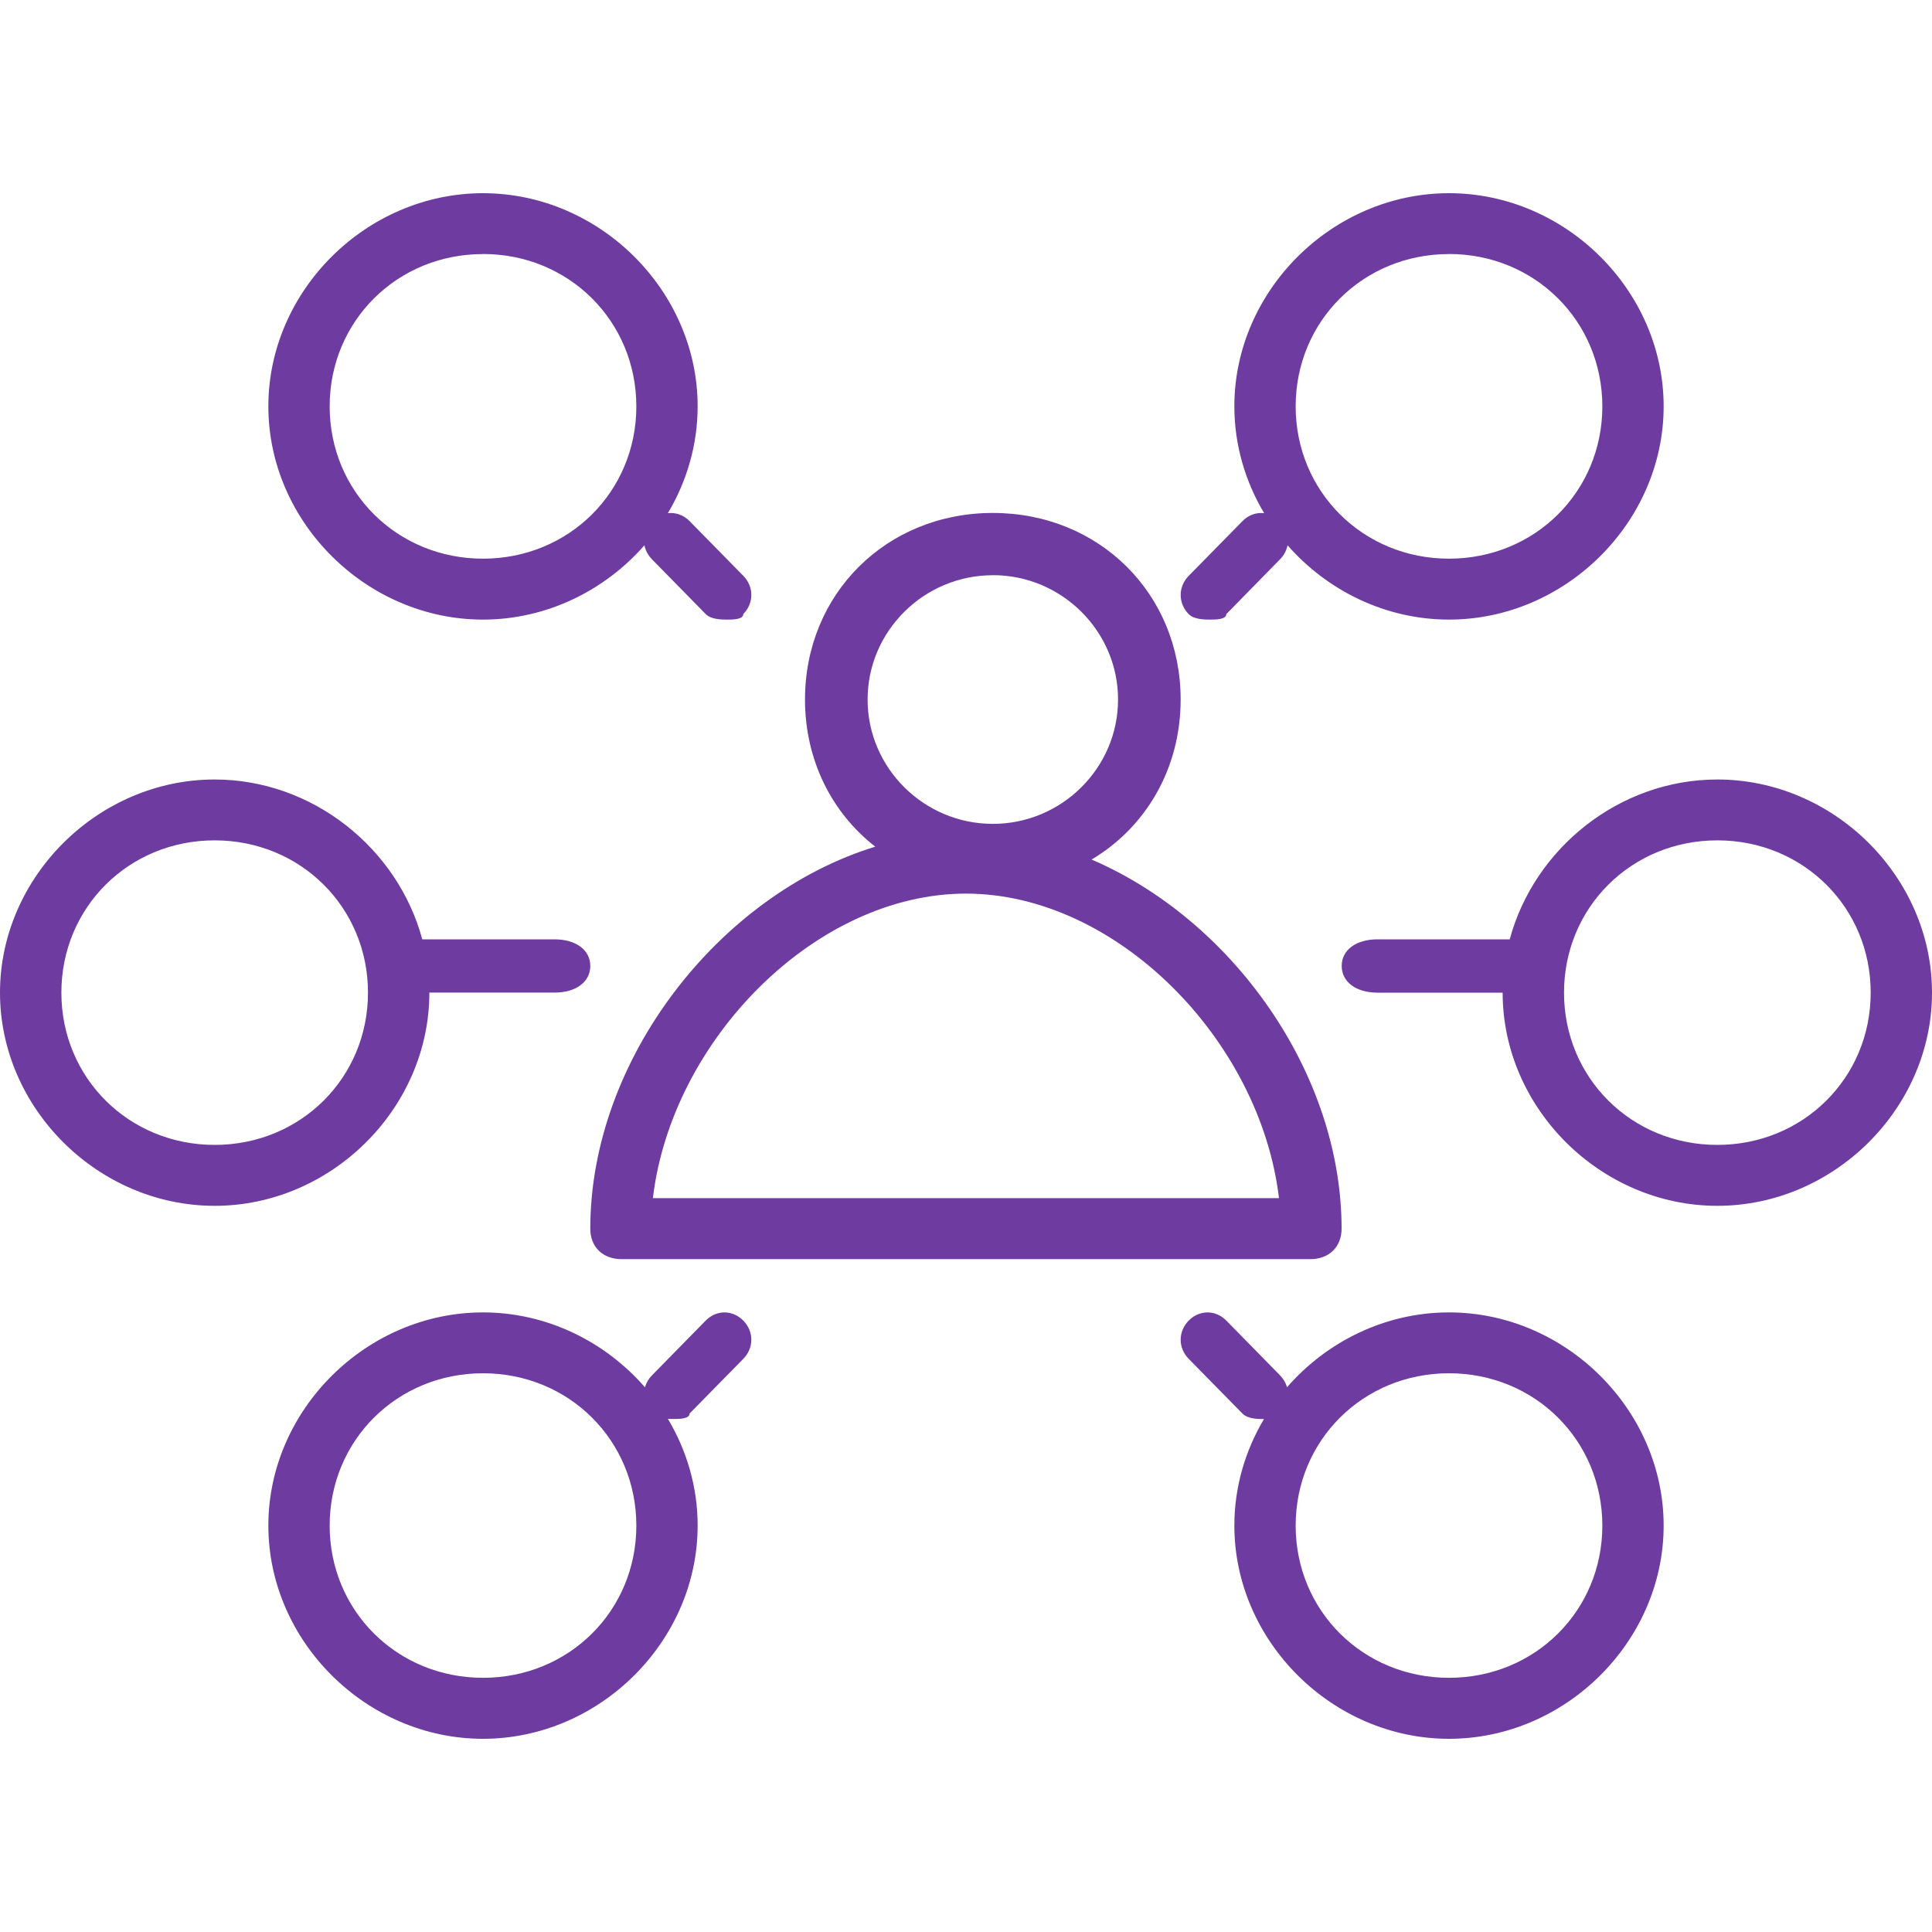 <svg width="30" height="30" viewBox="0 0 30 30" fill="none" xmlns="http://www.w3.org/2000/svg">
<path fill-rule="evenodd" clip-rule="evenodd" d="M7.5 9.621C5.69 9.621 4.167 8.107 4.167 6.31C4.167 4.512 5.69 3 7.5 3C9.31 3 10.833 4.513 10.833 6.31C10.833 6.91 10.663 7.478 10.37 7.969C10.489 7.954 10.613 7.995 10.708 8.092L11.542 8.941C11.708 9.11 11.708 9.366 11.542 9.535C11.542 9.621 11.375 9.621 11.292 9.621C11.208 9.621 11.042 9.621 10.958 9.535L10.125 8.686C10.062 8.622 10.023 8.546 10.007 8.467C9.391 9.17 8.488 9.621 7.5 9.621ZM7.5 3.945C6.167 3.945 5.119 4.986 5.119 6.31C5.119 7.635 6.167 8.675 7.5 8.675C8.833 8.675 9.881 7.635 9.881 6.311C9.881 4.986 8.833 3.944 7.5 3.944V3.945ZM7.5 27C5.69 27 4.167 25.486 4.167 23.689C4.167 21.892 5.69 20.379 7.5 20.379C8.493 20.379 9.399 20.834 10.015 21.542C10.034 21.474 10.071 21.41 10.125 21.355L10.958 20.506C11.125 20.337 11.375 20.337 11.542 20.506C11.708 20.676 11.708 20.931 11.542 21.1L10.708 21.949C10.708 22.034 10.542 22.034 10.458 22.034C10.434 22.034 10.404 22.034 10.371 22.032C10.664 22.523 10.833 23.09 10.833 23.689C10.833 25.486 9.31 27 7.5 27ZM7.5 21.324C6.167 21.324 5.119 22.365 5.119 23.689C5.119 25.014 6.167 26.053 7.5 26.053C8.833 26.053 9.881 25.014 9.881 23.69C9.881 22.365 8.833 21.324 7.5 21.324ZM3.333 18.724C1.523 18.724 0 17.211 0 15.414C0 13.616 1.524 12.104 3.333 12.104C4.856 12.104 6.177 13.175 6.557 14.586H8.61C8.943 14.586 9.166 14.751 9.166 14.999C9.166 15.248 8.943 15.413 8.61 15.413H6.667V15.414C6.667 17.211 5.143 18.724 3.333 18.724ZM3.333 13.049C2 13.049 0.953 14.09 0.953 15.414C0.953 16.737 2 17.778 3.333 17.778C4.667 17.778 5.714 16.737 5.714 15.414C5.714 14.09 4.667 13.049 3.334 13.049H3.333ZM18.792 9.621C18.708 9.621 18.542 9.621 18.458 9.536C18.292 9.367 18.292 9.111 18.458 8.942L19.292 8.093C19.387 7.995 19.511 7.954 19.63 7.969C19.337 7.478 19.167 6.91 19.167 6.31C19.167 4.512 20.69 3 22.5 3C24.31 3 25.833 4.513 25.833 6.31C25.833 8.107 24.31 9.621 22.5 9.621C21.511 9.621 20.608 9.169 19.993 8.467C19.977 8.546 19.938 8.623 19.875 8.686L19.042 9.536C19.042 9.621 18.875 9.621 18.792 9.621ZM23.333 15.414H21.39C21.057 15.414 20.834 15.248 20.834 14.999C20.834 14.751 21.057 14.586 21.39 14.586H23.443C23.823 13.175 25.143 12.104 26.667 12.104C28.477 12.104 30 13.616 30 15.414C30 17.211 28.476 18.724 26.667 18.724C24.857 18.724 23.333 17.211 23.333 15.414ZM19.625 22.035C19.542 22.035 19.375 22.035 19.292 21.949L18.458 21.1C18.292 20.931 18.292 20.676 18.458 20.506C18.625 20.337 18.875 20.337 19.042 20.506L19.875 21.355C19.929 21.41 19.966 21.474 19.985 21.541C20.601 20.834 21.507 20.379 22.5 20.379C24.31 20.379 25.833 21.892 25.833 23.689C25.833 25.486 24.31 27 22.5 27C20.69 27 19.167 25.486 19.167 23.689C19.167 23.091 19.336 22.524 19.627 22.035C19.627 22.035 19.626 22.035 19.625 22.035ZM13.591 13.147C12.919 12.624 12.5 11.807 12.5 10.862C12.5 9.221 13.764 7.965 15.417 7.965C17.069 7.965 18.333 9.221 18.333 10.862C18.333 11.938 17.79 12.848 16.95 13.347C19.126 14.28 20.832 16.651 20.832 19.078C20.832 19.362 20.638 19.552 20.346 19.552H9.652C9.36 19.552 9.166 19.363 9.166 19.078C9.166 16.453 11.163 13.893 13.591 13.147ZM13.472 10.862C13.472 9.8 14.347 8.932 15.417 8.932V8.931C16.486 8.931 17.361 9.8 17.361 10.862C17.361 11.924 16.487 12.793 15.417 12.793C14.347 12.793 13.472 11.925 13.472 10.862ZM19.86 18.605H10.138C10.429 16.146 12.666 13.876 14.999 13.876C17.332 13.876 19.568 16.146 19.86 18.605ZM20.119 6.31C20.119 4.986 21.167 3.945 22.5 3.945V3.944C23.833 3.944 24.881 4.986 24.881 6.311C24.881 7.635 23.833 8.675 22.5 8.675C21.167 8.675 20.119 7.635 20.119 6.31ZM20.119 23.689C20.119 22.365 21.167 21.324 22.5 21.324C23.833 21.324 24.881 22.365 24.881 23.69C24.881 25.014 23.833 26.053 22.5 26.053C21.167 26.053 20.119 25.014 20.119 23.689ZM24.286 15.414C24.286 14.09 25.333 13.049 26.667 13.049C28 13.049 29.048 14.09 29.048 15.414C29.048 16.737 28 17.778 26.666 17.778C25.333 17.778 24.286 16.737 24.286 15.414Z" fill="#6E3BA1"/>
</svg>
